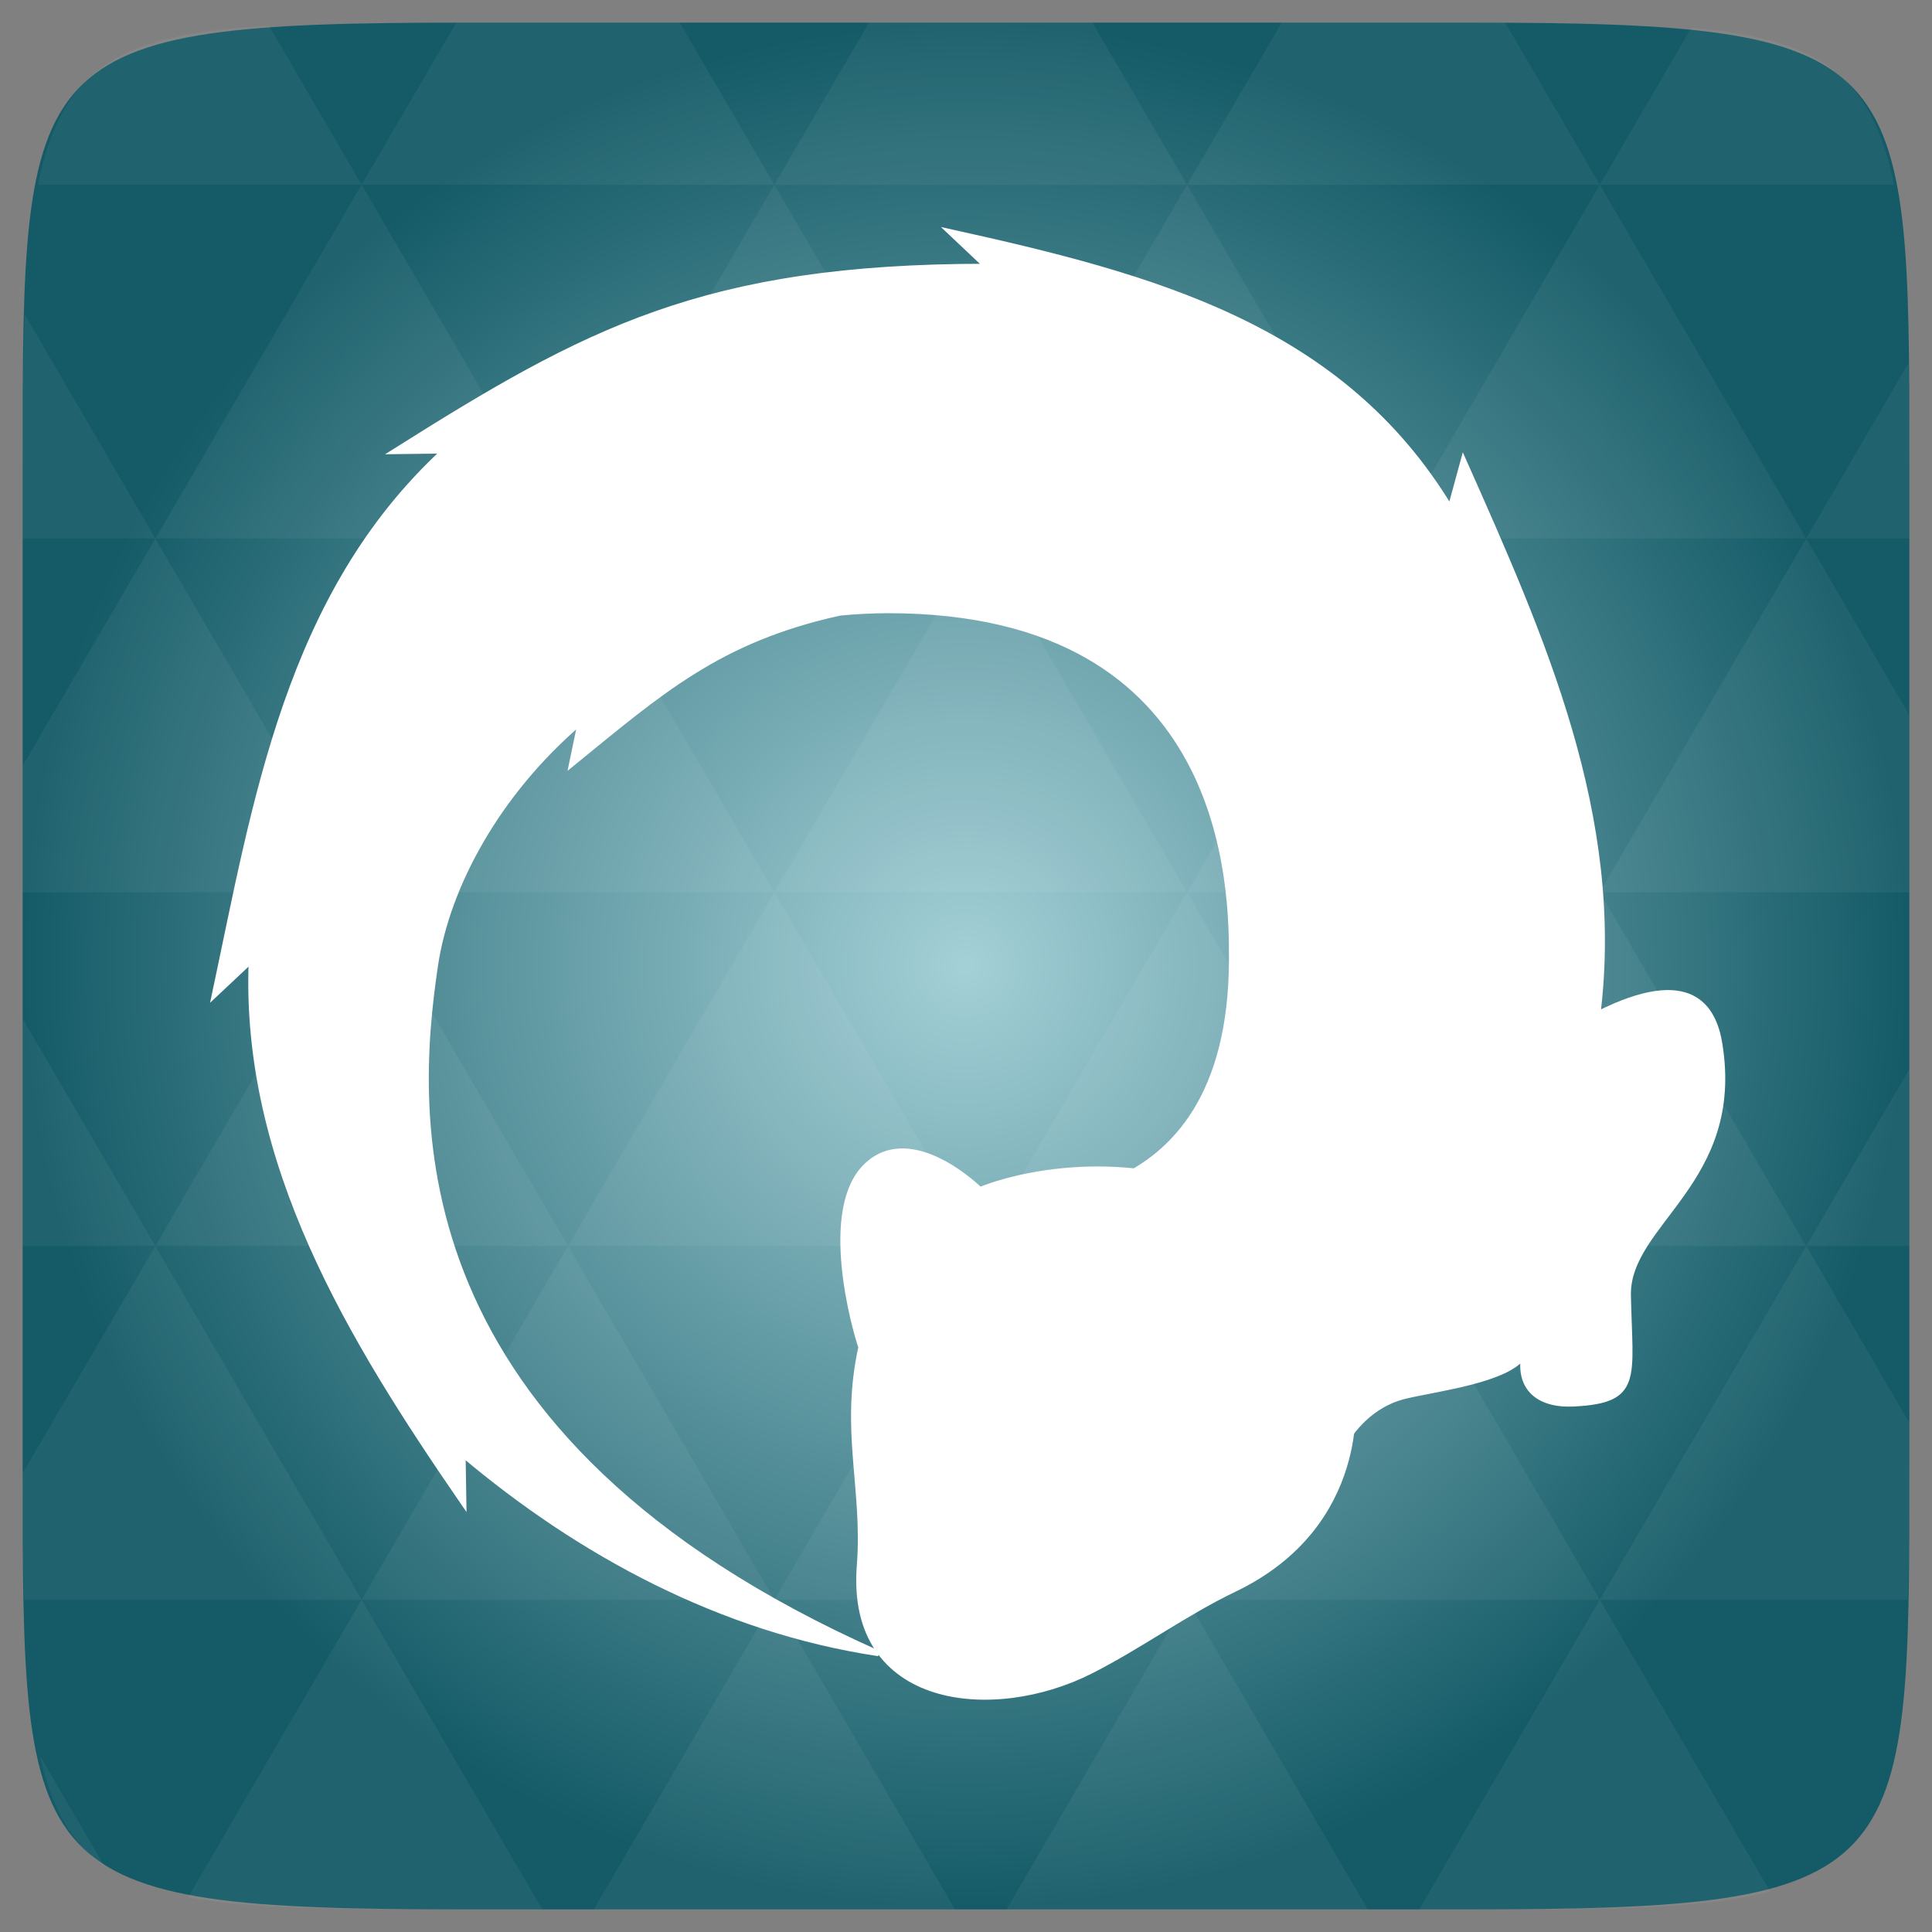 <svg width="48" xmlns="http://www.w3.org/2000/svg" height="48" viewBox="0 0 48 48" xmlns:xlink="http://www.w3.org/1999/xlink">
<rect x="0" y="0" width="48" height="48" fill="#808080" stroke="none"/>
<defs>
<radialGradient cx="148.004" cy="160" gradientTransform="matrix(.183 0 0 .183 -3.1 -5.297)" id="radial0" r="128" gradientUnits="userSpaceOnUse">
<stop offset="0" style="stop-color:#a4d0d7"/>
<stop offset="1" style="stop-color:#145b67"/>
</radialGradient>
</defs>
<path style="fill:url(#radial0)" d="M 47.438 11.547 L 47.438 36.453 C 47.438 46.703 47.438 47.438 36.453 47.438 L 11.551 47.438 C 0.562 47.438 0.562 46.703 0.562 36.453 L 0.562 11.547 C 0.562 1.297 0.562 0.562 11.551 0.562 L 36.453 0.562 C 47.438 0.562 47.438 1.297 47.438 11.547 Z "/>
<g style="fill:#fff">
<g>
<path style="fill-opacity:.051" d="M 38.266 47.438 C 40.809 47.426 42.645 47.355 43.977 46.996 L 39.746 39.746 L 35.262 47.438 L 36.453 47.438 C 37.094 47.438 37.695 47.438 38.266 47.438 Z M 39.746 39.746 L 34.621 30.957 L 29.492 39.746 Z M 39.746 39.746 L 47.398 39.746 C 47.43 38.773 47.438 37.684 47.438 36.449 L 47.438 35.352 L 44.875 30.957 Z M 44.875 30.957 L 39.746 22.168 L 34.621 30.957 Z M 44.875 30.957 L 47.438 30.957 L 47.438 26.562 Z M 34.621 30.957 L 29.492 22.168 L 24.367 30.957 Z M 24.367 30.957 L 19.238 39.746 L 29.492 39.746 Z M 24.367 30.957 L 19.238 22.168 L 14.113 30.957 Z M 14.113 30.957 L 8.984 39.746 L 19.238 39.746 Z M 14.113 30.957 L 8.984 22.168 L 3.859 30.957 Z M 3.859 30.957 L 0.562 36.605 C 0.562 37.773 0.574 38.816 0.602 39.746 L 8.984 39.746 Z M 3.859 30.957 L 0.562 25.309 L 0.562 30.957 Z M 8.984 39.746 L 4.672 47.141 C 6.27 47.434 8.48 47.438 11.551 47.438 L 13.473 47.438 Z M 8.984 22.168 L 3.859 13.379 L 0.562 19.027 L 0.562 22.168 Z M 8.984 22.168 L 19.238 22.168 L 14.113 13.379 Z M 14.113 13.379 L 8.984 4.59 L 3.859 13.379 Z M 14.113 13.379 L 24.367 13.379 L 19.238 4.59 Z M 19.238 4.59 L 16.887 0.562 L 11.547 0.562 C 11.473 0.562 11.41 0.562 11.336 0.562 L 8.984 4.59 Z M 19.238 4.59 L 29.492 4.59 L 27.141 0.562 L 21.59 0.562 Z M 29.492 4.59 L 39.746 4.59 L 37.395 0.562 C 37.082 0.562 36.785 0.562 36.449 0.562 L 31.844 0.562 Z M 29.492 4.59 L 24.367 13.379 L 34.621 13.379 Z M 34.621 13.379 L 44.875 13.379 L 39.746 4.59 Z M 34.621 13.379 L 29.492 22.168 L 39.746 22.168 Z M 39.746 22.168 L 47.438 22.168 L 47.438 17.773 L 44.875 13.379 Z M 44.875 13.379 L 47.438 13.379 L 47.438 11.547 C 47.438 10.633 47.43 9.797 47.414 9.023 Z M 29.492 22.168 L 24.367 13.379 L 19.238 22.168 Z M 39.746 4.59 L 47.055 4.59 C 46.5 1.832 45.168 0.961 42.023 0.688 Z M 8.984 4.59 L 6.68 0.637 C 3.02 0.844 1.539 1.633 0.945 4.59 Z M 3.859 13.379 L 0.621 7.824 C 0.578 8.898 0.562 10.133 0.562 11.547 L 0.562 13.379 Z M 19.238 39.746 L 14.754 47.438 L 23.727 47.438 Z M 29.492 39.746 L 25.008 47.438 L 33.98 47.438 Z M 2.594 46.367 L 0.992 43.621 C 1.285 44.938 1.777 45.801 2.594 46.367 Z "/>
</g>
<g style="stroke:#fff">
<path style="stroke-width:1.004" d="M 195.312 -82.667 L 195.292 -82.396 Z " transform="matrix(.188 0 0 .188 0 39)"/>
<path style="stroke-width:.723" d="M 125.542 -176.812 L 130.396 -172.229 C 92.958 -172.229 77.417 -163.688 52.167 -147.792 L 58.708 -147.875 C 38.021 -128.812 33.792 -101.5 28.354 -75.979 L 33.229 -80.562 C 32.146 -53.729 46.312 -30.542 61.271 -8.812 L 61.167 -15.25 C 76.583 -2.229 95.292 7.938 116.104 11.062 C 52 -17.438 54.521 -59.729 57.521 -79.854 C 59.083 -90.354 65.729 -102.646 76.708 -112.021 L 75.562 -106.5 C 87.312 -116.062 94.917 -122.875 110.812 -126.417 L 110.833 -126.438 C 112.958 -126.646 115.146 -126.771 117.396 -126.771 C 162.792 -126.771 162.792 -89.625 162.771 -80.562 C 162.667 -44.792 132.458 -49.25 132.458 -49.25 L 176.75 -15.042 C 176.75 -15.042 179.312 -21.479 185.792 -22.979 C 190.083 -23.979 199.271 -25.104 201.375 -28.312 C 200.688 -24.167 203.146 -21.667 208.062 -21.938 C 216.75 -22.396 215.396 -25.271 215.167 -36.271 C 215 -45.896 230.229 -51.229 227.25 -69.5 C 226.479 -74.271 223.5 -79.667 211.146 -73.438 C 214.354 -99.583 203.854 -123.083 193.396 -146.604 L 191.667 -140.271 C 177.167 -164.333 152.292 -170.896 125.542 -176.812 Z " transform="matrix(.188 0 0 .188 0 39)"/>
<path style="stroke-width:.792" d="M 178.688 -23.146 C 178.688 -23.146 180.875 -6 163.146 2.521 C 156.625 5.646 150.646 10.042 144.167 13.333 C 131.333 19.875 112.188 18.062 113.625 -0.521 C 114.417 -10.812 111.396 -18.333 113.833 -29.417 C 113 -31.792 108.521 -47.667 114.542 -53.375 C 120.542 -59.083 129.5 -50.167 129.5 -50.167 C 129.5 -50.167 142.583 -55.917 159.271 -50.729 C 161.5 -50.021 164.292 -56.708 171.271 -56.167 C 178.271 -55.604 184.271 -44.875 182.75 -37.083 C 181.083 -28.646 178.688 -23.146 178.688 -23.146 Z " transform="matrix(.188 0 0 .188 0 39)"/>
</g>
</g>
</svg>
